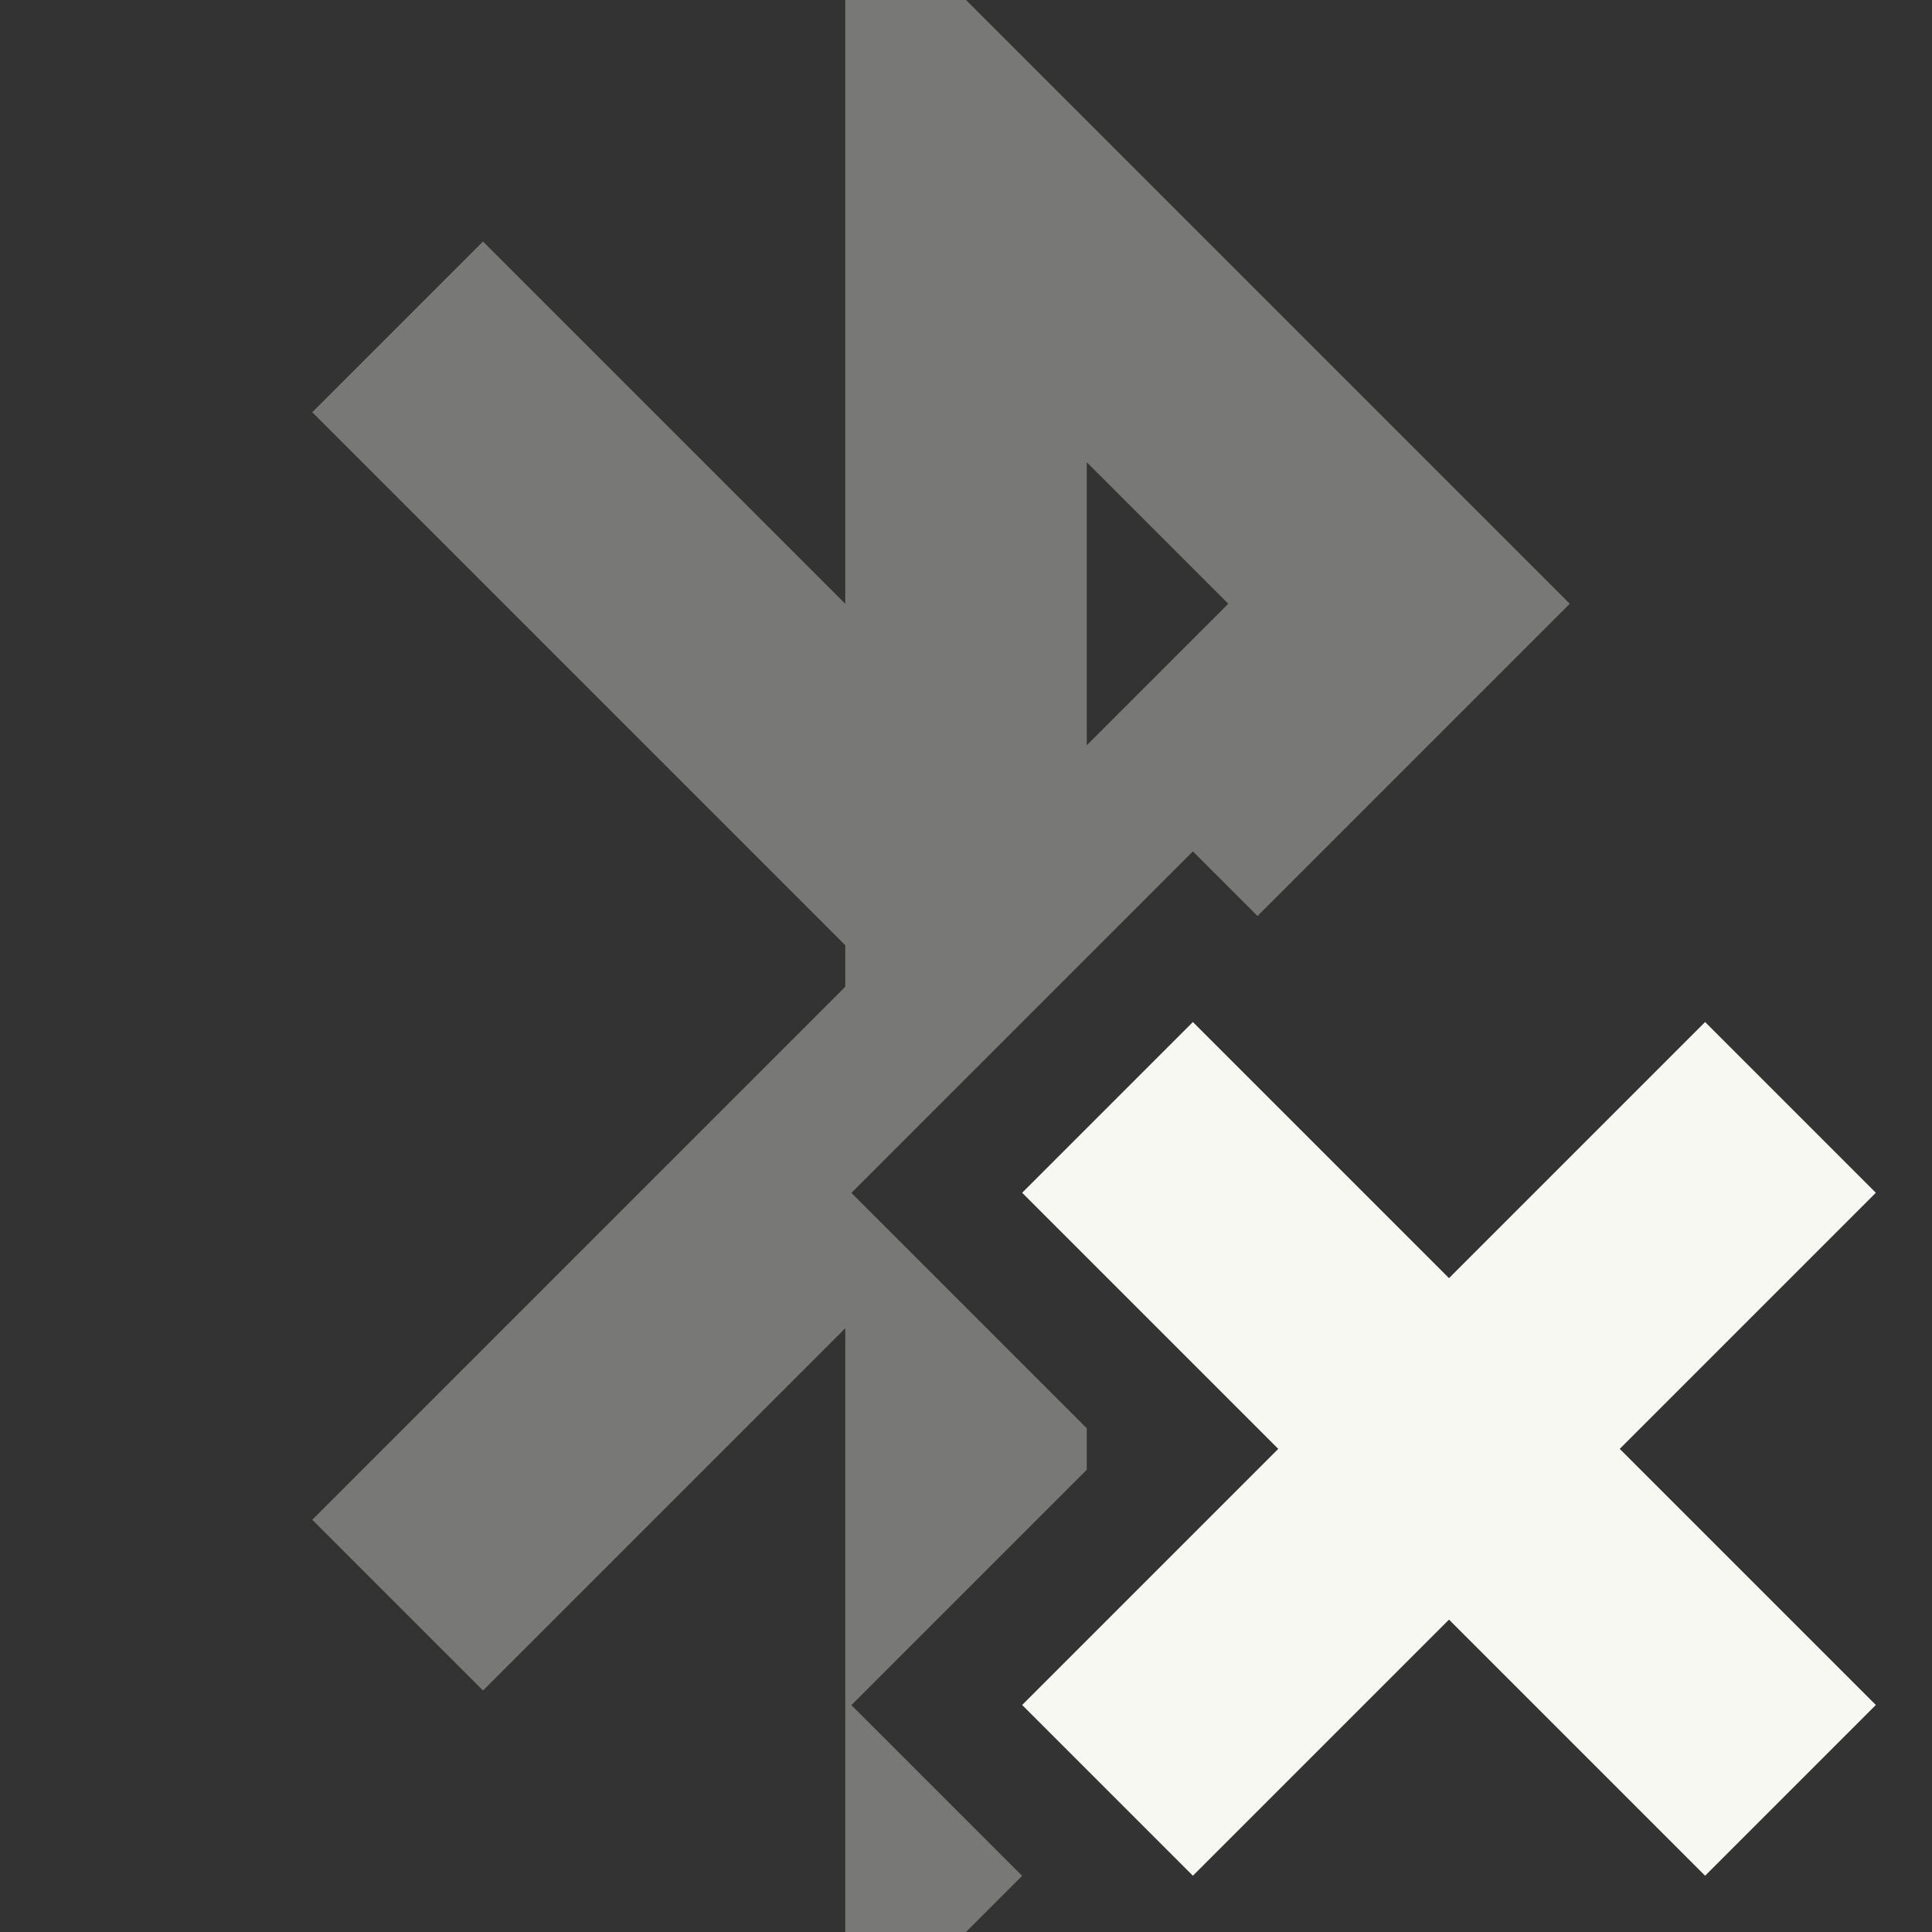 <svg width="16px" height="16px" version="1.1" viewBox="0 0 16 16" xmlns="http://www.w3.org/2000/svg">
 <rect x="0" y="0" width="16" height="16" fill="#333333" stroke="none"/>
 <path d="m7 0v5l-3-3-1.414 1.414 4.414 4.414v0.344l-4.414 4.414 1.414 1.414 3-3v5h1l0.465-0.465-1.414-1.414 1.949-1.949v-0.344l-1.949-1.949 2.828-2.828 0.535 0.535 2.586-2.586-5-5h-1zm2 3.828 1.172 1.172-1.172 1.172v-2.344z" fill="#f8f8f2" opacity=".35" style="paint-order:fill markers stroke"/>
 <path d="m14.121 8.464-2.121 2.121-2.121-2.121-1.414 1.414 2.121 2.121-2.121 2.121 1.414 1.414 2.121-2.121 2.121 2.121 1.414-1.414-2.121-2.121 2.121-2.121z" color="#000000" fill="#f8f8f2" fill-rule="evenodd" stroke-linecap="round" stroke-width="2" style="-inkscape-stroke:none;paint-order:stroke fill markers"/>
</svg>
